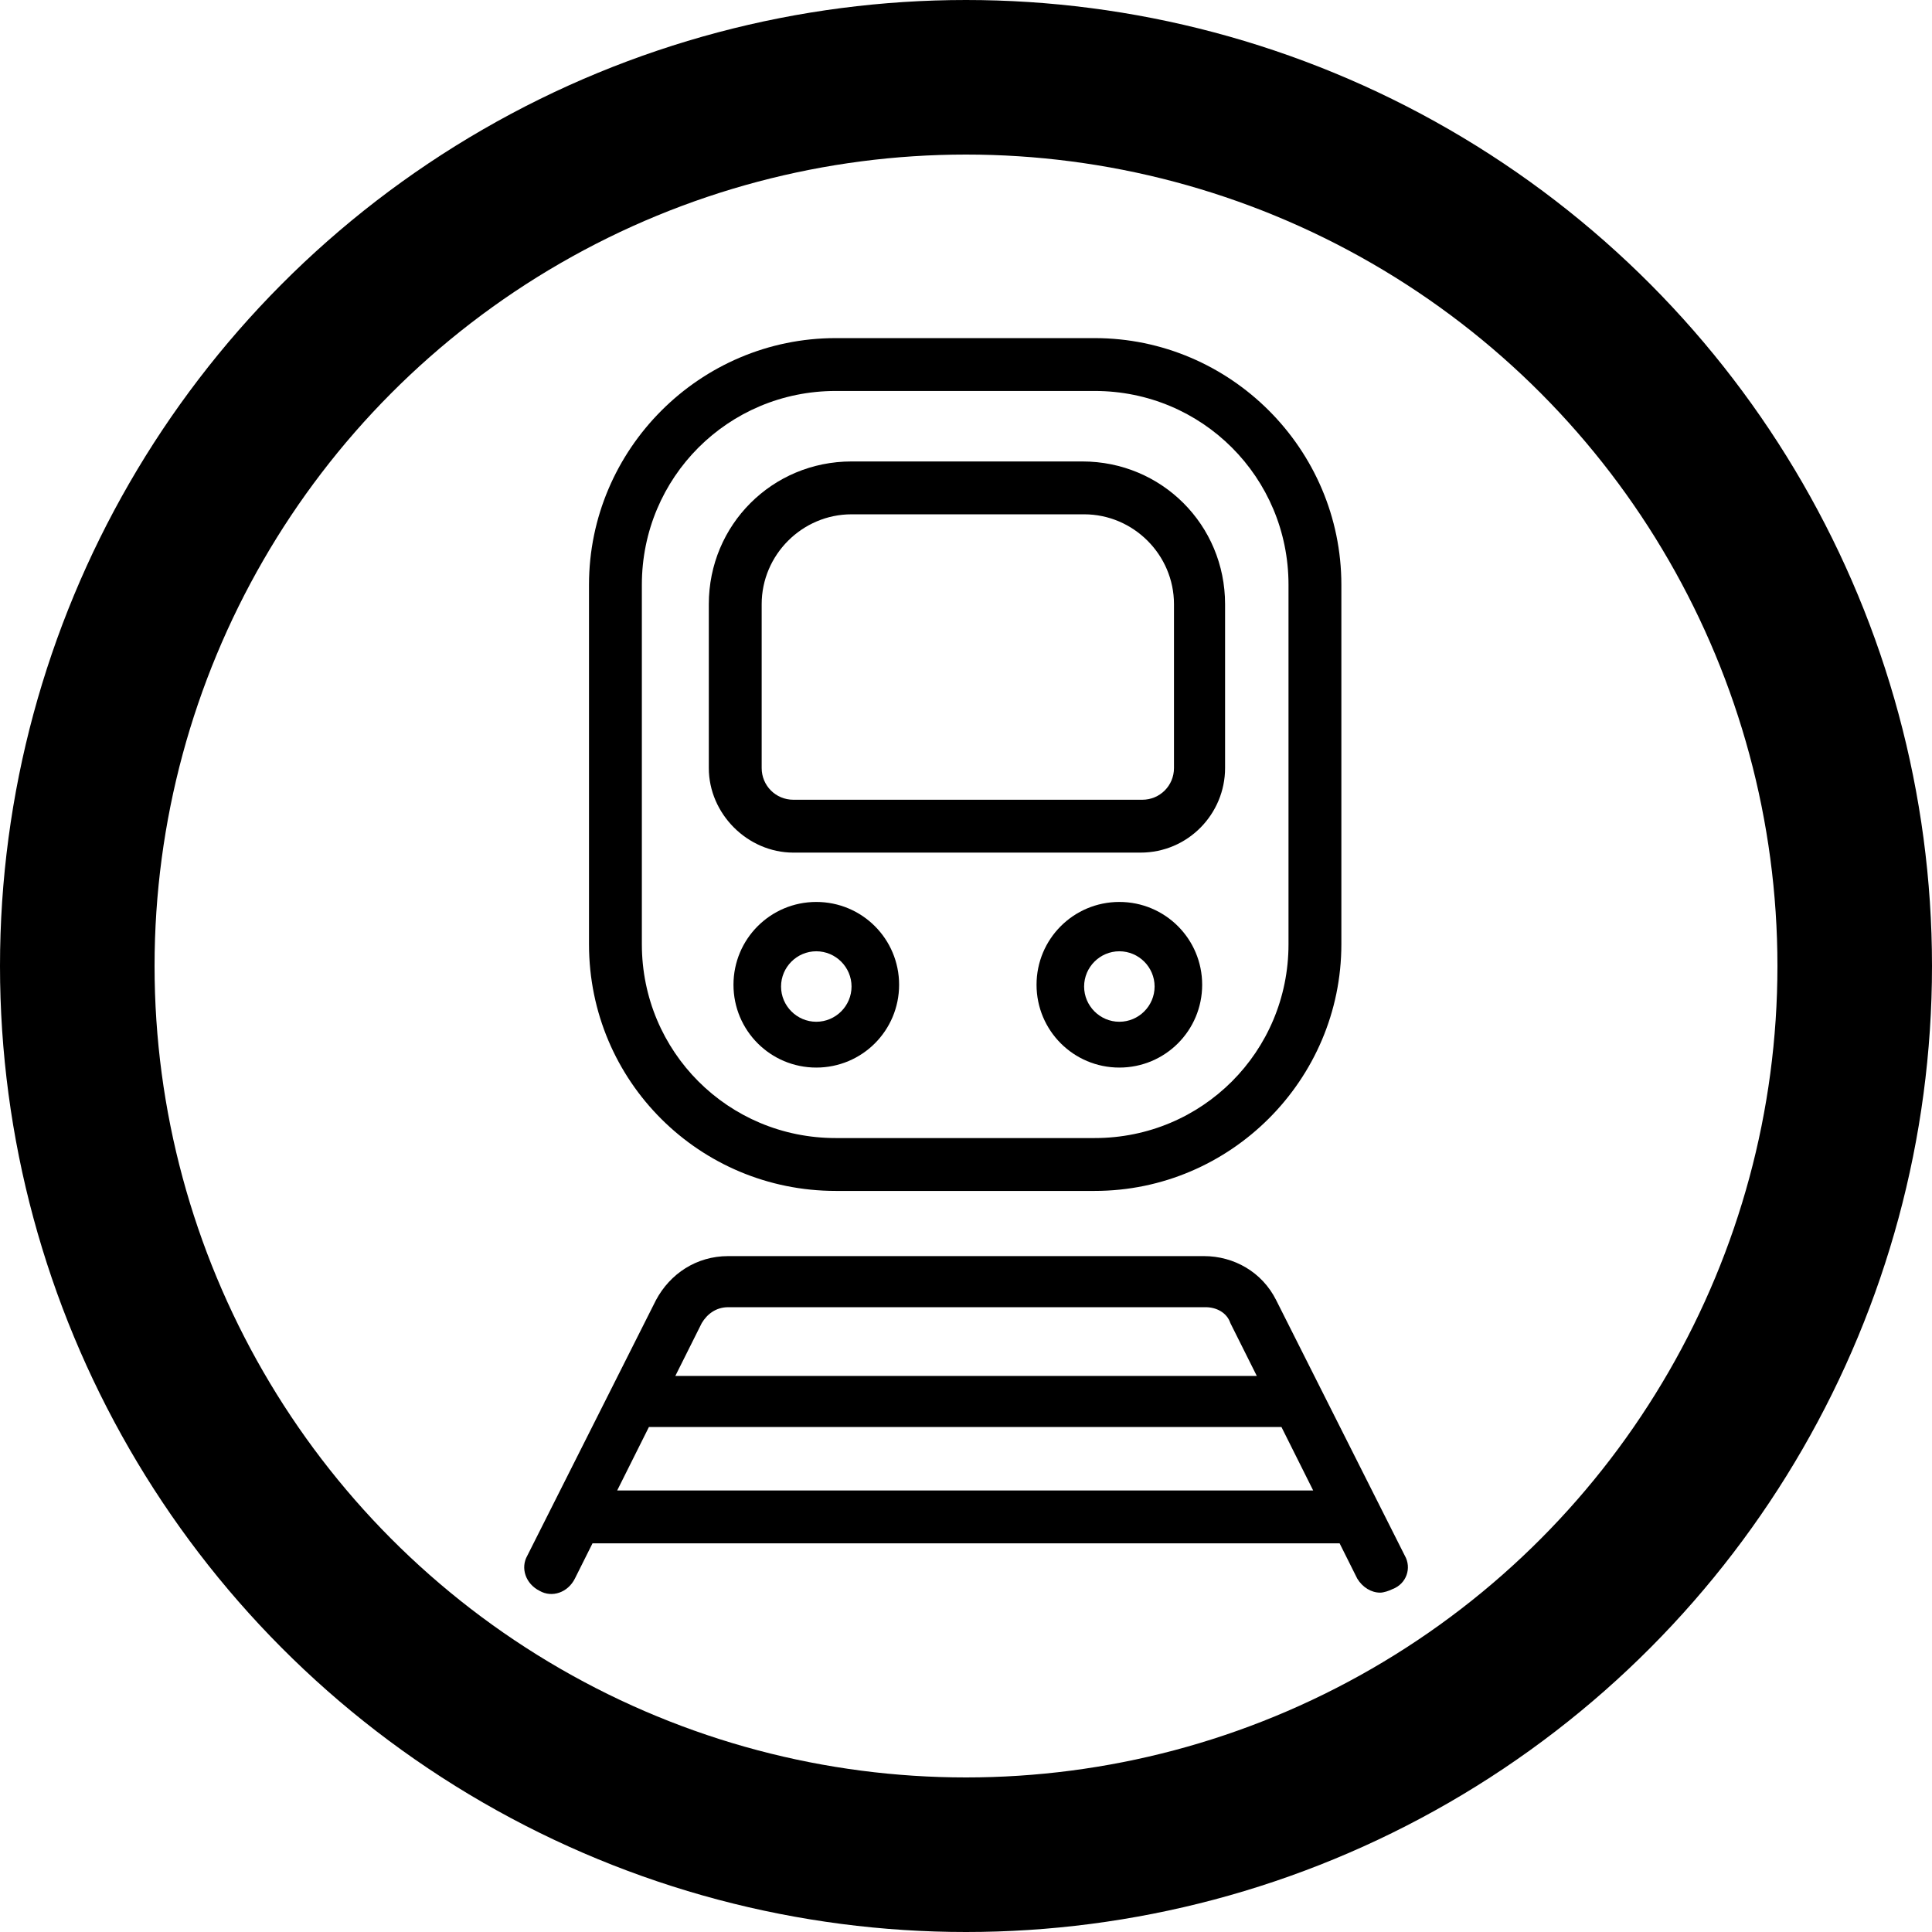<?xml version="1.0" encoding="UTF-8" standalone="no"?>
<svg
   xmlns:dc="http://purl.org/dc/elements/1.1/"
   xmlns:cc="http://creativecommons.org/ns#"
   xmlns:rdf="http://www.w3.org/1999/02/22-rdf-syntax-ns#"
   xmlns:svg="http://www.w3.org/2000/svg"
   xmlns="http://www.w3.org/2000/svg"
   width="100"
   height="100"
   viewBox="0 0 100 100"
   id="svg4157"
   version="1.1">
  <defs
     id="defs4159" />
  <g
     id="layer1"
     transform="translate(0,2.2107222e-5)">
    <ellipse
       style="opacity:1;fill:none;fill-opacity:1;fill-rule:nonzero;stroke:#000000;stroke-width:8.0;stroke-linecap:round;stroke-linejoin:bevel;stroke-miterlimit:4;stroke-dasharray:none;stroke-dashoffset:0;stroke-opacity:1"
       id="path4705"
       cx="50"
       cy="50"
       rx="46"
       ry="46" />
  </g>
  <g
     id="g8199"
     transform="matrix(0.912,0,0,0.912,4.312,4.459)">
    <path
       id="path8201"
       d="M 75,83.4 67.7,68.9 c -0.8,-1.6 -2.4,-2.5 -4.1,-2.5 l -27,0 c -1.8,0 -3.3,1 -4.1,2.5 l -7.3,14.5 c -0.4,0.7 -0.1,1.6 0.7,2 0.7,0.4 1.6,0.1 2,-0.7 l 1,-2 c 0,0 0.1,0 0.1,0 l 42.2,0 c 0,0 0.1,0 0.1,0 l 1,2 c 0.3,0.5 0.8,0.8 1.3,0.8 0.2,0 0.5,-0.1 0.7,-0.2 0.8,-0.3 1.1,-1.2 0.7,-1.9 z m -38.4,-14.1 27.1,0 c 0.6,0 1.2,0.3 1.4,0.9 l 1.5,3 -33,0 1.5,-3 c 0.3,-0.5 0.8,-0.9 1.5,-0.9 z m -6.3,10.4 1.8,-3.6 35.9,0 1.8,3.6 -39.5,0 z" />
    <path
       id="path8203"
       d="m 42.7,62.7 14.7,0 c 7.7,0 14,-6.3 14,-14 l 0,-20.4 c 0,-7.7 -6.3,-14 -14,-14 l -14.7,0 c -7.7,0 -14,6.3 -14,14 l 0,20.4 c 0,7.8 6.3,14 14,14 z m -11,-34.4 c 0,-6.1 4.9,-11 11,-11 l 14.7,0 c 6.1,0 11,4.9 11,11 l 0,20.4 c 0,6.1 -4.9,11 -11,11 l -14.7,0 c -6.1,0 -11,-4.9 -11,-11 l 0,-20.4 z" />
    <path
       id="path8205"
       d="m 40.3,43.5 19.7,0 c 2.7,0 4.8,-2.2 4.8,-4.8 l 0,-9.3 c 0,-4.5 -3.6,-8.1 -8.1,-8.1 l -13.1,0 c -4.5,0 -8.1,3.6 -8.1,8.1 l 0,9.3 c 0,2.6 2.2,4.8 4.8,4.8 z M 38.5,29.4 c 0,-2.8 2.3,-5.1 5.1,-5.1 l 13.2,0 c 2.8,0 5.1,2.3 5.1,5.1 l 0,9.3 c 0,1 -0.8,1.8 -1.8,1.8 l -19.8,0 c -1,0 -1.8,-0.8 -1.8,-1.8 l 0,-9.3 z" />
    <path
       id="path8207"
       d="m 41.6,46.3 c -2.6,0 -4.7,2.1 -4.7,4.7 0,2.6 2.1,4.7 4.7,4.7 2.6,0 4.7,-2.1 4.7,-4.7 0,-2.6 -2.1,-4.7 -4.7,-4.7 z m 0,6.8 c -1.1,0 -2,-0.9 -2,-2 0,-1.1 0.9,-2 2,-2 1.1,0 2,0.9 2,2 0,1.1 -0.9,2 -2,2 z" />
    <path
       id="path8209"
       d="m 58.8,46.3 c -2.6,0 -4.7,2.1 -4.7,4.7 0,2.6 2.1,4.7 4.7,4.7 2.6,0 4.7,-2.1 4.7,-4.7 0,-2.6 -2.1,-4.7 -4.7,-4.7 z m 0,6.8 c -1.1,0 -2,-0.9 -2,-2 0,-1.1 0.9,-2 2,-2 1.1,0 2,0.9 2,2 0,1.1 -0.9,2 -2,2 z" />
  </g>
</svg>
